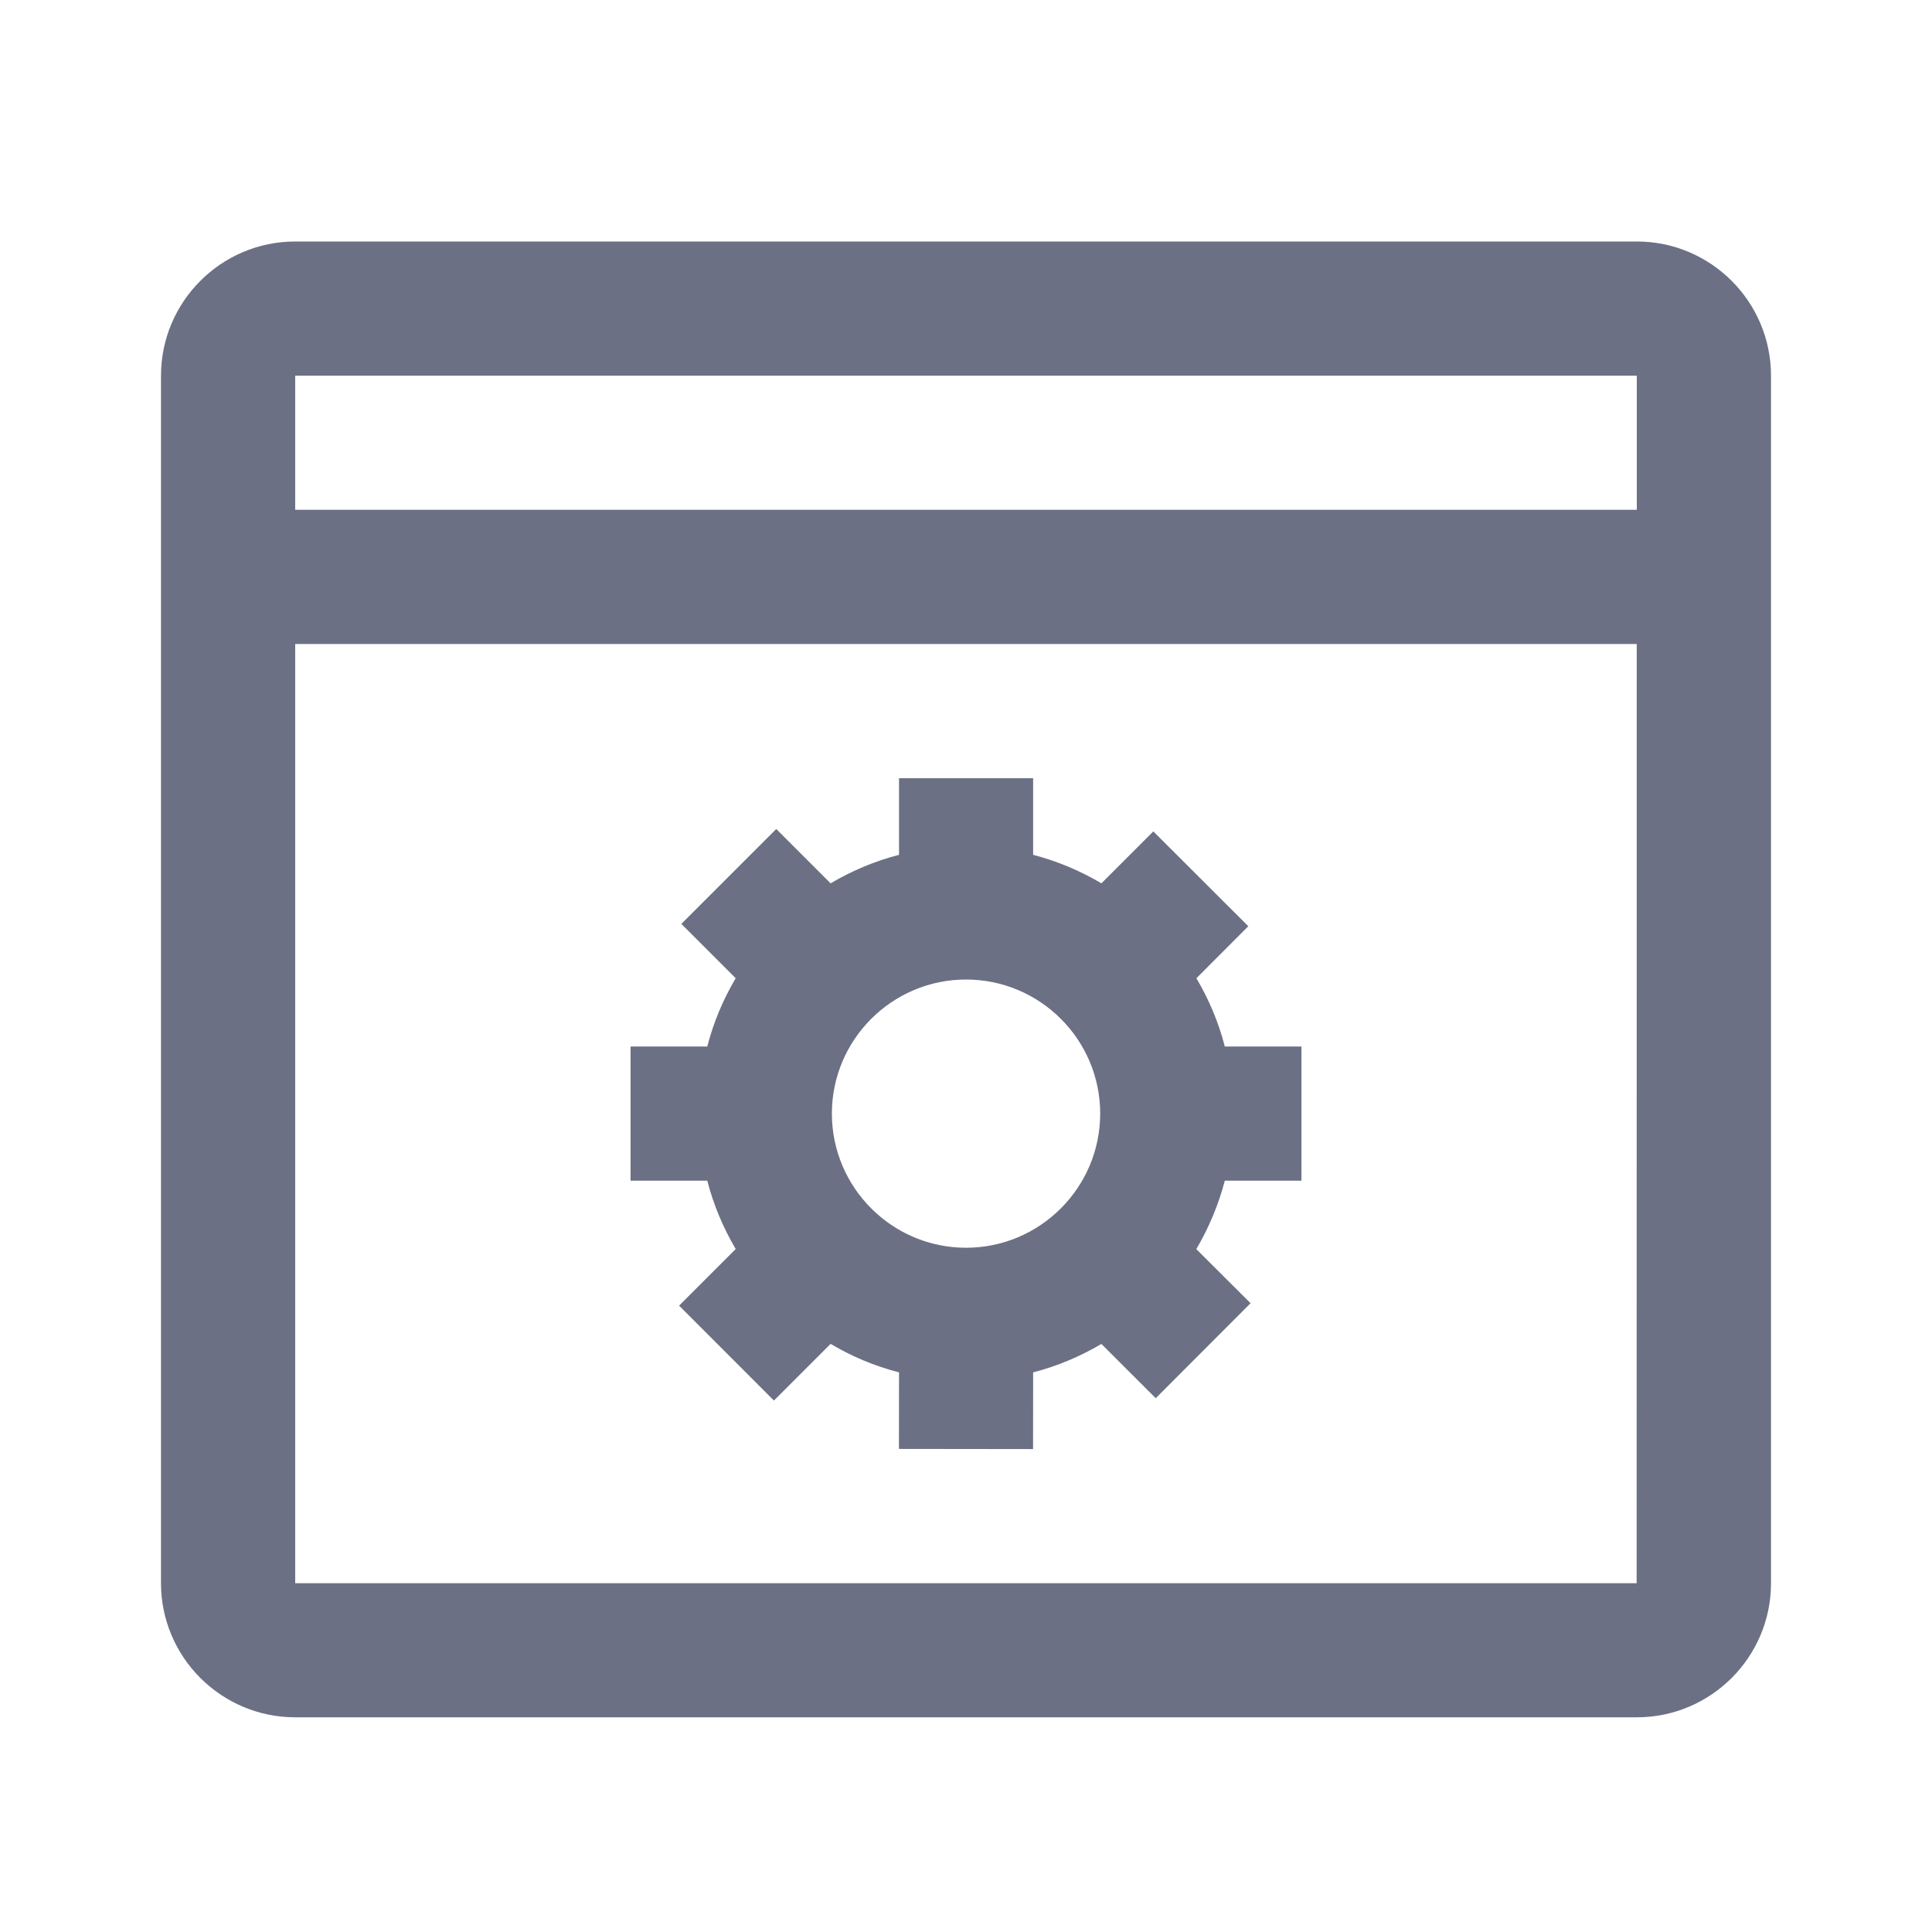 <svg width="24" height="24" viewBox="0 0 24 24" fill="none" xmlns="http://www.w3.org/2000/svg">
<path fill-rule="evenodd" clip-rule="evenodd" d="M20.333 21.333H3.667C2.748 21.333 2 20.585 2 19.667V4.667C2 3.748 2.748 3 3.667 3H20.333C21.253 3 22 3.748 22 4.667V19.667C22 20.585 21.253 21.333 20.333 21.333ZM3.667 19.667H20.331L20.332 8H3.667V19.667ZM3.667 4.667V6.333H20.333V4.667H3.667ZM14.861 15.517L15.535 16.189L14.357 17.369L13.682 16.695C13.419 16.85 13.136 16.97 12.834 17.048L12.833 18.001L11.167 17.999L11.168 17.048C10.864 16.97 10.581 16.85 10.318 16.694L9.614 17.398L8.436 16.219L9.139 15.516C8.984 15.252 8.864 14.969 8.786 14.667H7.833V13H8.786C8.864 12.697 8.984 12.414 9.139 12.152L8.464 11.477L9.643 10.298L10.318 10.973C10.581 10.818 10.865 10.697 11.168 10.619V9.667H12.834V10.619C13.137 10.698 13.42 10.818 13.682 10.973L14.327 10.328L15.507 11.506L14.862 12.152C15.017 12.414 15.137 12.697 15.215 13H16.167V14.667H15.215C15.136 14.969 15.016 15.253 14.861 15.517ZM12 12.168C11.082 12.168 10.334 12.915 10.334 13.833C10.334 14.752 11.082 15.5 12 15.5C12.919 15.5 13.667 14.752 13.667 13.833C13.667 12.915 12.919 12.168 12 12.168Z" fill="#6B7084"/>
</svg>
